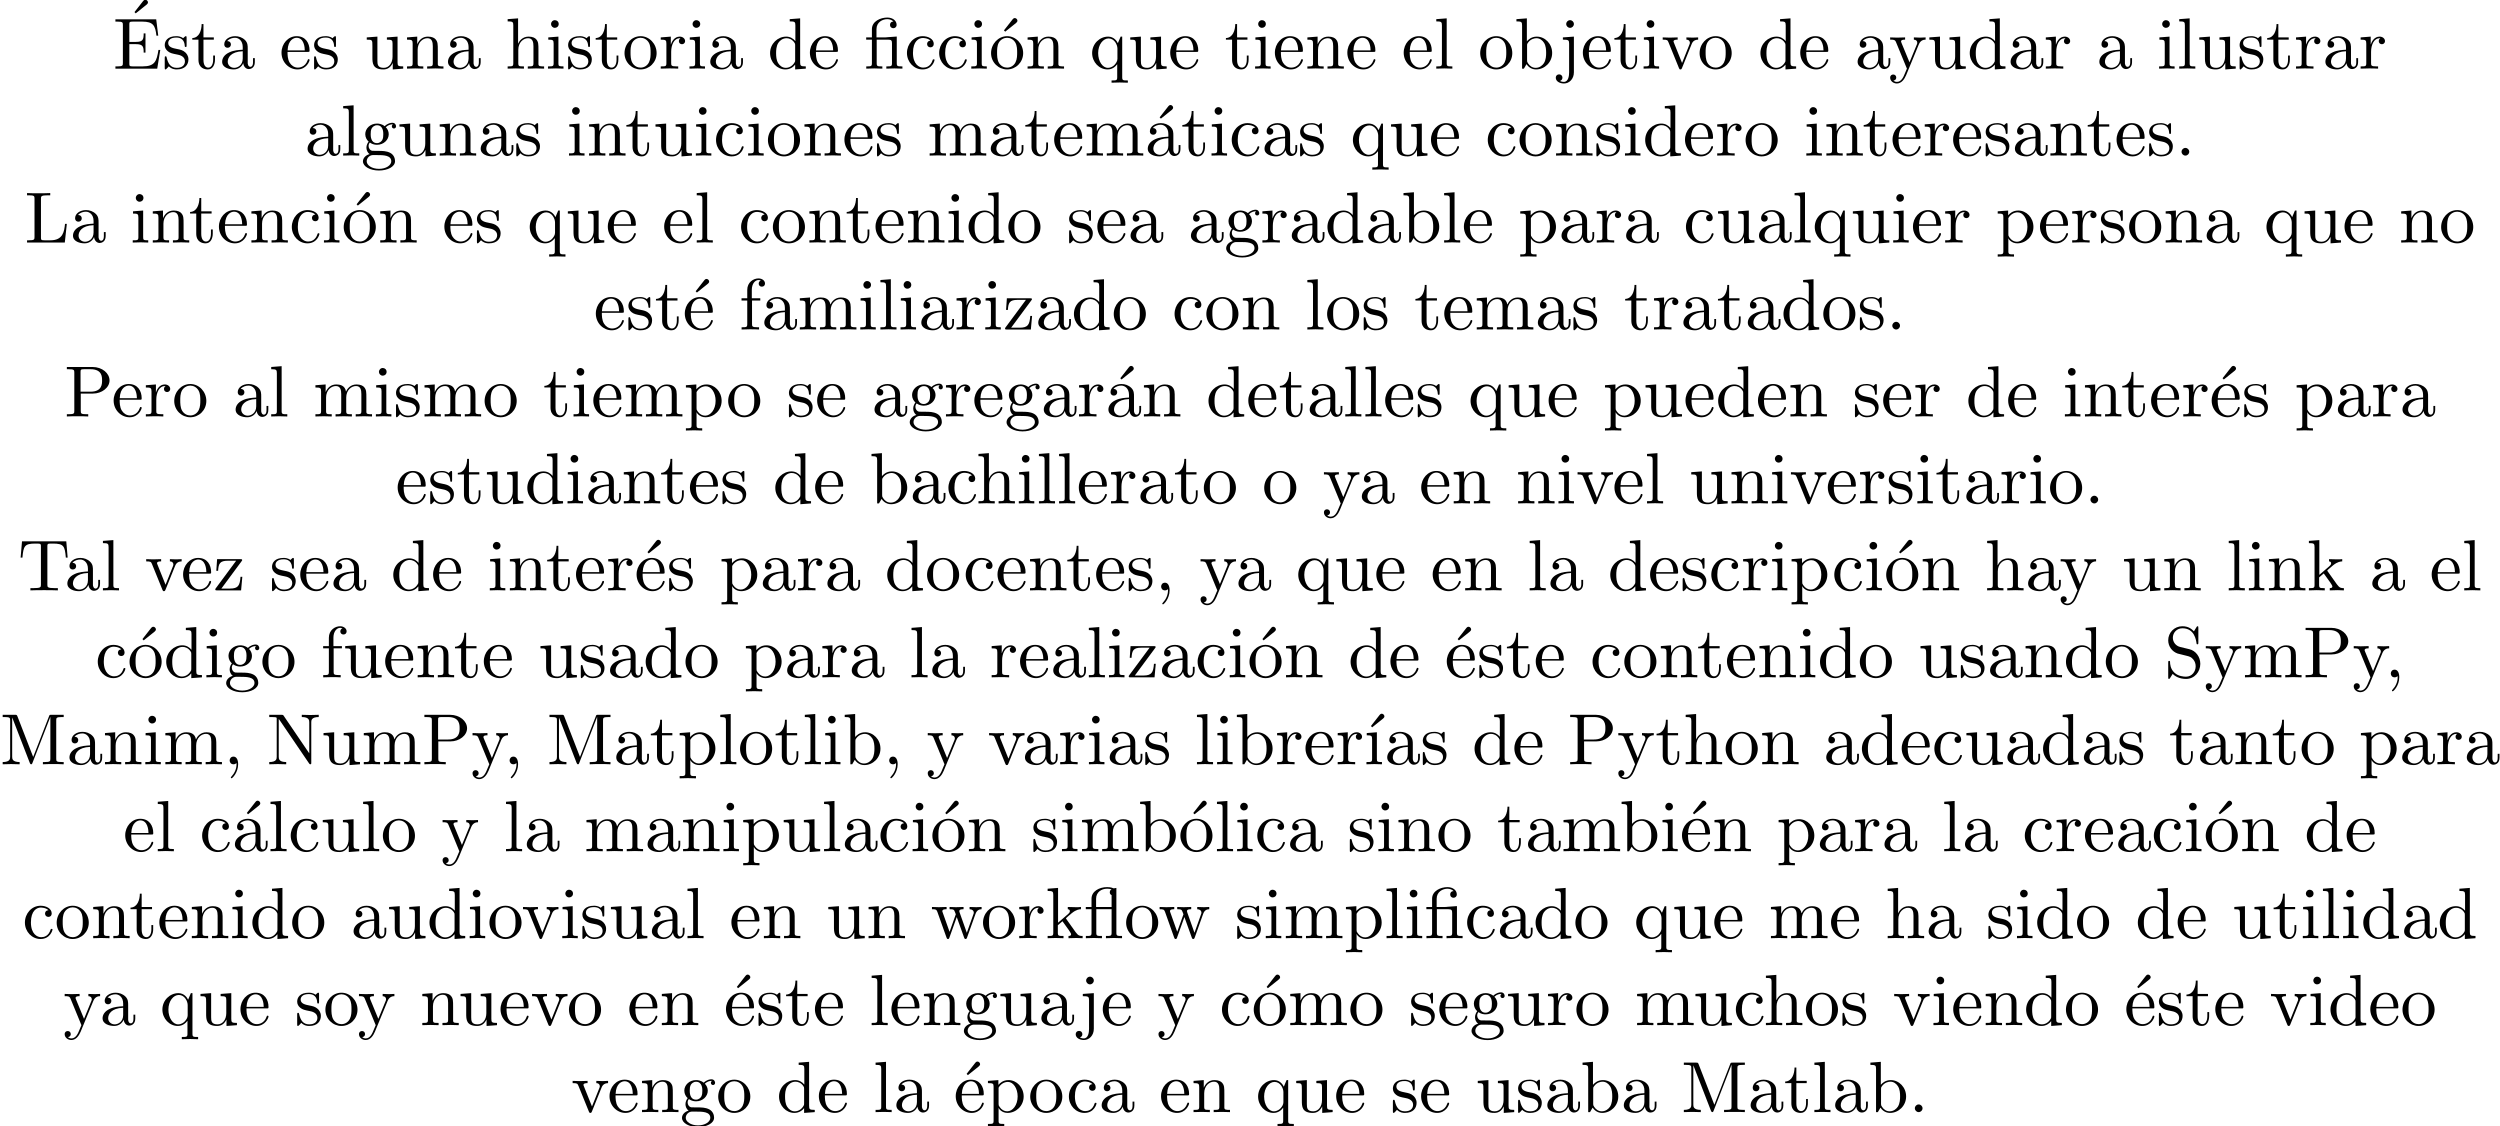 <?xml version='1.0' encoding='UTF-8'?>
<!-- This file was generated by dvisvgm 2.13.1 -->
<svg version='1.1' xmlns='http://www.w3.org/2000/svg' xmlns:xlink='http://www.w3.org/1999/xlink' width='343.711pt' height='154.836pt' viewBox='0 -152.899 343.711 154.836'>
<defs>
<path id='g0-12' d='M3.288-3.985C3.746-3.985 3.816-3.856 3.816-3.447V-.757C3.816-.309 3.706-.309 3.039-.309V0C3.367-.01 3.895-.03 4.144-.03S4.882-.01 5.25 0V-.309C4.583-.309 4.473-.309 4.473-.757V-4.413L3.218-4.324C3.059-4.314 3.049-4.304 3.039-4.304C3.019-4.294 2.999-4.294 2.859-4.294H1.684V-5.42C1.684-6.406 2.54-6.804 3.158-6.804C3.457-6.804 3.816-6.705 4.015-6.476C3.606-6.456 3.547-6.177 3.547-6.017C3.547-5.689 3.806-5.559 3.995-5.559C4.224-5.559 4.453-5.719 4.453-6.017C4.453-6.605 3.905-7.024 3.168-7.024C2.242-7.024 1.056-6.516 1.056-5.43V-4.294H.269V-3.985H1.056V-.757C1.056-.309 .946-.309 .279-.309V0C.608-.01 1.136-.03 1.385-.03S2.122-.01 2.491 0V-.309C1.823-.309 1.714-.309 1.714-.757V-3.985H3.288Z'/>
<path id='g0-13' d='M3.816-3.985V-.757C3.816-.309 3.706-.309 3.039-.309V0C3.367-.01 3.895-.03 4.144-.03S4.882-.01 5.25 0V-.309C4.583-.309 4.473-.309 4.473-.757V-6.914L4.115-6.854C4.075-6.854 4.065-6.864 4.025-6.884C3.706-7.024 3.298-7.024 3.188-7.024C2.142-7.024 1.056-6.466 1.056-5.43V-4.294H.269V-3.985H1.056V-.757C1.056-.309 .946-.309 .279-.309V0C.608-.01 1.136-.03 1.385-.03S2.122-.01 2.491 0V-.309C1.823-.309 1.714-.309 1.714-.757V-3.985H3.816ZM3.816-4.294H1.684V-5.42C1.684-6.346 2.441-6.804 3.178-6.804C3.268-6.804 3.537-6.804 3.816-6.715C3.726-6.675 3.567-6.575 3.567-6.316C3.567-6.137 3.646-5.988 3.816-5.928V-4.294Z'/>
<path id='g0-16' d='M1.763-4.403L.369-4.294V-3.985C1.016-3.985 1.106-3.925 1.106-3.437V-.757C1.106-.309 .996-.309 .329-.309V0C.648-.01 1.186-.03 1.425-.03C1.773-.03 2.122-.01 2.461 0V-.309C1.803-.309 1.763-.359 1.763-.747V-4.403Z'/>
<path id='g0-19' d='M3.736-6.296C3.826-6.366 3.905-6.476 3.905-6.595C3.905-6.775 3.726-6.954 3.547-6.954C3.397-6.954 3.288-6.844 3.248-6.785L2.052-5.26L2.222-5.081L3.736-6.296Z'/>
<path id='g0-44' d='M2.022-.01C2.022-.648 1.783-1.056 1.385-1.056C1.036-1.056 .857-.787 .857-.528S1.026 0 1.385 0C1.544 0 1.664-.06 1.763-.139L1.783-.159C1.793-.159 1.803-.149 1.803-.01C1.803 .628 1.524 1.235 1.086 1.704C1.026 1.763 1.016 1.773 1.016 1.813C1.016 1.883 1.066 1.923 1.116 1.923C1.235 1.923 2.022 1.136 2.022-.01Z'/>
<path id='g0-46' d='M1.913-.528C1.913-.817 1.674-1.056 1.385-1.056S.857-.817 .857-.528S1.096 0 1.385 0S1.913-.239 1.913-.528Z'/>
<path id='g0-69' d='M1.355-.777C1.355-.418 1.335-.309 .568-.309H.329V0H6.077L6.496-2.57H6.247C5.998-1.036 5.768-.309 4.055-.309H2.73C2.262-.309 2.242-.379 2.242-.707V-3.367H3.138C4.105-3.367 4.214-3.049 4.214-2.202H4.463V-4.842H4.214C4.214-3.985 4.105-3.676 3.138-3.676H2.242V-6.067C2.242-6.396 2.262-6.466 2.73-6.466H4.015C5.539-6.466 5.808-5.918 5.968-4.533H6.217L5.938-6.775H.329V-6.466H.568C1.335-6.466 1.355-6.356 1.355-5.998V-.777Z'/>
<path id='g0-76' d='M5.798-2.57H5.549C5.44-1.554 5.3-.309 3.547-.309H2.73C2.262-.309 2.242-.379 2.242-.707V-6.017C2.242-6.356 2.242-6.496 3.188-6.496H3.517V-6.804C3.158-6.775 2.252-6.775 1.843-6.775C1.455-6.775 .677-6.775 .329-6.804V-6.496H.568C1.335-6.496 1.355-6.386 1.355-6.027V-.777C1.355-.418 1.335-.309 .568-.309H.329V0H5.519L5.798-2.57Z'/>
<path id='g0-77' d='M2.401-6.585C2.311-6.804 2.281-6.804 2.052-6.804H.369V-6.496H.608C1.375-6.496 1.395-6.386 1.395-6.027V-1.046C1.395-.777 1.395-.309 .369-.309V0C.717-.01 1.205-.03 1.534-.03S2.351-.01 2.7 0V-.309C1.674-.309 1.674-.777 1.674-1.046V-6.416H1.684L4.085-.219C4.134-.09 4.184 0 4.284 0C4.394 0 4.423-.08 4.463-.189L6.914-6.496H6.924V-.777C6.924-.418 6.904-.309 6.137-.309H5.898V0C6.267-.03 6.944-.03 7.333-.03S8.389-.03 8.757 0V-.309H8.518C7.751-.309 7.731-.418 7.731-.777V-6.027C7.731-6.386 7.751-6.496 8.518-6.496H8.757V-6.804H7.073C6.814-6.804 6.814-6.795 6.745-6.615L4.563-1.006L2.401-6.585Z'/>
<path id='g0-78' d='M2.311-6.675C2.222-6.795 2.212-6.804 2.022-6.804H.329V-6.496H.618C.767-6.496 .966-6.486 1.116-6.476C1.345-6.446 1.355-6.436 1.355-6.247V-1.046C1.355-.777 1.355-.309 .329-.309V0C.677-.01 1.166-.03 1.494-.03S2.311-.01 2.66 0V-.309C1.634-.309 1.634-.777 1.634-1.046V-6.227C1.684-6.177 1.694-6.167 1.733-6.107L5.798-.13C5.888-.01 5.898 0 5.968 0C6.107 0 6.107-.07 6.107-.259V-5.758C6.107-6.027 6.107-6.496 7.133-6.496V-6.804C6.785-6.795 6.296-6.775 5.968-6.775S5.151-6.795 4.802-6.804V-6.496C5.828-6.496 5.828-6.027 5.828-5.758V-1.504L2.311-6.675Z'/>
<path id='g0-80' d='M2.262-3.148H3.945C5.141-3.148 6.217-3.955 6.217-4.951C6.217-5.928 5.23-6.804 3.866-6.804H.349V-6.496H.588C1.355-6.496 1.375-6.386 1.375-6.027V-.777C1.375-.418 1.355-.309 .588-.309H.349V0C.697-.03 1.435-.03 1.813-.03S2.939-.03 3.288 0V-.309H3.049C2.281-.309 2.262-.418 2.262-.777V-3.148ZM2.232-3.407V-6.097C2.232-6.426 2.252-6.496 2.72-6.496H3.606C5.191-6.496 5.191-5.44 5.191-4.951C5.191-4.483 5.191-3.407 3.606-3.407H2.232Z'/>
<path id='g0-83' d='M3.477-3.866L2.202-4.174C1.584-4.324 1.196-4.862 1.196-5.44C1.196-6.137 1.733-6.745 2.511-6.745C4.174-6.745 4.394-5.111 4.453-4.663C4.463-4.603 4.463-4.543 4.573-4.543C4.702-4.543 4.702-4.593 4.702-4.782V-6.785C4.702-6.954 4.702-7.024 4.593-7.024C4.523-7.024 4.513-7.014 4.443-6.894L4.095-6.326C3.796-6.615 3.387-7.024 2.501-7.024C1.395-7.024 .558-6.147 .558-5.091C.558-4.264 1.086-3.537 1.863-3.268C1.973-3.228 2.481-3.108 3.178-2.939C3.447-2.869 3.746-2.8 4.025-2.431C4.234-2.172 4.334-1.843 4.334-1.514C4.334-.807 3.836-.09 2.999-.09C2.71-.09 1.953-.139 1.425-.628C.847-1.166 .817-1.803 .807-2.162C.797-2.262 .717-2.262 .687-2.262C.558-2.262 .558-2.192 .558-2.012V-.02C.558 .149 .558 .219 .667 .219C.737 .219 .747 .199 .817 .09C.817 .08 .847 .05 1.176-.478C1.484-.139 2.122 .219 3.009 .219C4.174 .219 4.971-.757 4.971-1.853C4.971-2.849 4.314-3.666 3.477-3.866Z'/>
<path id='g0-84' d='M6.635-6.745H.548L.359-4.503H.608C.747-6.107 .897-6.436 2.401-6.436C2.58-6.436 2.839-6.436 2.939-6.416C3.148-6.376 3.148-6.267 3.148-6.037V-.787C3.148-.448 3.148-.309 2.102-.309H1.704V0C2.112-.03 3.128-.03 3.587-.03S5.071-.03 5.479 0V-.309H5.081C4.035-.309 4.035-.448 4.035-.787V-6.037C4.035-6.237 4.035-6.376 4.214-6.416C4.324-6.436 4.593-6.436 4.782-6.436C6.286-6.436 6.436-6.107 6.575-4.503H6.824L6.635-6.745Z'/>
<path id='g0-97' d='M3.318-.757C3.357-.359 3.626 .06 4.095 .06C4.304 .06 4.912-.08 4.912-.887V-1.445H4.663V-.887C4.663-.309 4.413-.249 4.304-.249C3.975-.249 3.935-.697 3.935-.747V-2.74C3.935-3.158 3.935-3.547 3.577-3.915C3.188-4.304 2.69-4.463 2.212-4.463C1.395-4.463 .707-3.995 .707-3.337C.707-3.039 .907-2.869 1.166-2.869C1.445-2.869 1.624-3.068 1.624-3.328C1.624-3.447 1.574-3.776 1.116-3.786C1.385-4.134 1.873-4.244 2.192-4.244C2.68-4.244 3.248-3.856 3.248-2.969V-2.6C2.74-2.57 2.042-2.54 1.415-2.242C.667-1.903 .418-1.385 .418-.946C.418-.139 1.385 .11 2.012 .11C2.67 .11 3.128-.289 3.318-.757ZM3.248-2.391V-1.395C3.248-.448 2.531-.11 2.082-.11C1.594-.11 1.186-.458 1.186-.956C1.186-1.504 1.604-2.331 3.248-2.391Z'/>
<path id='g0-98' d='M1.714-3.756V-6.914L.279-6.804V-6.496C.976-6.496 1.056-6.426 1.056-5.938V0H1.305C1.315-.01 1.395-.149 1.664-.618C1.813-.389 2.232 .11 2.969 .11C4.154 .11 5.191-.867 5.191-2.152C5.191-3.417 4.214-4.403 3.078-4.403C2.301-4.403 1.873-3.935 1.714-3.756ZM1.743-1.136V-3.188C1.743-3.377 1.743-3.387 1.853-3.547C2.242-4.105 2.79-4.184 3.029-4.184C3.477-4.184 3.836-3.925 4.075-3.547C4.334-3.138 4.364-2.57 4.364-2.162C4.364-1.793 4.344-1.196 4.055-.747C3.846-.438 3.467-.11 2.929-.11C2.481-.11 2.122-.349 1.883-.717C1.743-.927 1.743-.956 1.743-1.136Z'/>
<path id='g0-99' d='M1.166-2.172C1.166-3.796 1.983-4.214 2.511-4.214C2.6-4.214 3.228-4.204 3.577-3.846C3.168-3.816 3.108-3.517 3.108-3.387C3.108-3.128 3.288-2.929 3.567-2.929C3.826-2.929 4.025-3.098 4.025-3.397C4.025-4.075 3.268-4.463 2.501-4.463C1.255-4.463 .339-3.387 .339-2.152C.339-.877 1.325 .11 2.481 .11C3.816 .11 4.134-1.086 4.134-1.186S4.035-1.285 4.005-1.285C3.915-1.285 3.895-1.245 3.875-1.186C3.587-.259 2.939-.139 2.57-.139C2.042-.139 1.166-.568 1.166-2.172Z'/>
<path id='g0-100' d='M3.786-.548V.11L5.25 0V-.309C4.553-.309 4.473-.379 4.473-.867V-6.914L3.039-6.804V-6.496C3.736-6.496 3.816-6.426 3.816-5.938V-3.786C3.527-4.144 3.098-4.403 2.56-4.403C1.385-4.403 .339-3.427 .339-2.142C.339-.877 1.315 .11 2.451 .11C3.088 .11 3.537-.229 3.786-.548ZM3.786-3.218V-1.176C3.786-.996 3.786-.976 3.676-.807C3.377-.329 2.929-.11 2.501-.11C2.052-.11 1.694-.369 1.455-.747C1.196-1.156 1.166-1.724 1.166-2.132C1.166-2.501 1.186-3.098 1.474-3.547C1.684-3.856 2.062-4.184 2.6-4.184C2.949-4.184 3.367-4.035 3.676-3.587C3.786-3.417 3.786-3.397 3.786-3.218Z'/>
<path id='g0-101' d='M1.116-2.511C1.176-3.995 2.012-4.244 2.351-4.244C3.377-4.244 3.477-2.899 3.477-2.511H1.116ZM1.106-2.301H3.885C4.105-2.301 4.134-2.301 4.134-2.511C4.134-3.497 3.597-4.463 2.351-4.463C1.196-4.463 .279-3.437 .279-2.192C.279-.857 1.325 .11 2.471 .11C3.686 .11 4.134-.996 4.134-1.186C4.134-1.285 4.055-1.305 4.005-1.305C3.915-1.305 3.895-1.245 3.875-1.166C3.527-.139 2.63-.139 2.531-.139C2.032-.139 1.634-.438 1.405-.807C1.106-1.285 1.106-1.943 1.106-2.301Z'/>
<path id='g0-102' d='M1.743-4.294V-5.45C1.743-6.326 2.222-6.804 2.66-6.804C2.69-6.804 2.839-6.804 2.989-6.735C2.869-6.695 2.69-6.565 2.69-6.316C2.69-6.087 2.849-5.888 3.118-5.888C3.407-5.888 3.557-6.087 3.557-6.326C3.557-6.695 3.188-7.024 2.66-7.024C1.963-7.024 1.116-6.496 1.116-5.44V-4.294H.329V-3.985H1.116V-.757C1.116-.309 1.006-.309 .339-.309V0C.727-.01 1.196-.03 1.474-.03C1.873-.03 2.341-.03 2.74 0V-.309H2.531C1.793-.309 1.773-.418 1.773-.777V-3.985H2.909V-4.294H1.743Z'/>
<path id='g0-103' d='M2.212-1.714C1.345-1.714 1.345-2.71 1.345-2.939C1.345-3.208 1.355-3.527 1.504-3.776C1.584-3.895 1.813-4.174 2.212-4.174C3.078-4.174 3.078-3.178 3.078-2.949C3.078-2.68 3.068-2.361 2.919-2.112C2.839-1.993 2.61-1.714 2.212-1.714ZM1.056-1.325C1.056-1.365 1.056-1.594 1.225-1.793C1.614-1.514 2.022-1.484 2.212-1.484C3.138-1.484 3.826-2.172 3.826-2.939C3.826-3.308 3.666-3.676 3.417-3.905C3.776-4.244 4.134-4.294 4.314-4.294C4.334-4.294 4.384-4.294 4.413-4.284C4.304-4.244 4.254-4.134 4.254-4.015C4.254-3.846 4.384-3.726 4.543-3.726C4.643-3.726 4.832-3.796 4.832-4.025C4.832-4.194 4.712-4.513 4.324-4.513C4.125-4.513 3.686-4.453 3.268-4.045C2.849-4.374 2.431-4.403 2.212-4.403C1.285-4.403 .598-3.716 .598-2.949C.598-2.511 .817-2.132 1.066-1.923C.936-1.773 .757-1.445 .757-1.096C.757-.787 .887-.408 1.196-.209C.598-.04 .279 .389 .279 .787C.279 1.504 1.265 2.052 2.481 2.052C3.656 2.052 4.692 1.544 4.692 .767C4.692 .418 4.553-.09 4.045-.369C3.517-.648 2.939-.648 2.331-.648C2.082-.648 1.654-.648 1.584-.658C1.265-.697 1.056-1.006 1.056-1.325ZM2.491 1.823C1.484 1.823 .797 1.315 .797 .787C.797 .329 1.176-.04 1.614-.07H2.202C3.059-.07 4.174-.07 4.174 .787C4.174 1.325 3.467 1.823 2.491 1.823Z'/>
<path id='g0-104' d='M1.096-.757C1.096-.309 .986-.309 .319-.309V0C.667-.01 1.176-.03 1.445-.03C1.704-.03 2.222-.01 2.56 0V-.309C1.893-.309 1.783-.309 1.783-.757V-2.59C1.783-3.626 2.491-4.184 3.128-4.184C3.756-4.184 3.866-3.646 3.866-3.078V-.757C3.866-.309 3.756-.309 3.088-.309V0C3.437-.01 3.945-.03 4.214-.03C4.473-.03 4.991-.01 5.33 0V-.309C4.812-.309 4.563-.309 4.553-.608V-2.511C4.553-3.367 4.553-3.676 4.244-4.035C4.105-4.204 3.776-4.403 3.198-4.403C2.361-4.403 1.923-3.806 1.753-3.427V-6.914L.319-6.804V-6.496C1.016-6.496 1.096-6.426 1.096-5.938V-.757Z'/>
<path id='g0-105' d='M1.763-4.403L.369-4.294V-3.985C1.016-3.985 1.106-3.925 1.106-3.437V-.757C1.106-.309 .996-.309 .329-.309V0C.648-.01 1.186-.03 1.425-.03C1.773-.03 2.122-.01 2.461 0V-.309C1.803-.309 1.763-.359 1.763-.747V-4.403ZM1.803-6.137C1.803-6.456 1.554-6.665 1.275-6.665C.966-6.665 .747-6.396 .747-6.137C.747-5.868 .966-5.609 1.275-5.609C1.554-5.609 1.803-5.818 1.803-6.137Z'/>
<path id='g0-106' d='M2.092-4.403L.578-4.294V-3.985C1.345-3.985 1.435-3.915 1.435-3.427V.518C1.435 .966 1.345 1.823 .707 1.823C.658 1.823 .428 1.823 .169 1.694C.319 1.654 .518 1.514 .518 1.245C.518 .986 .339 .787 .06 .787S-.399 .986-.399 1.245C-.399 1.763 .159 2.042 .727 2.042C1.474 2.042 2.092 1.405 2.092 .498V-4.403ZM2.092-6.137C2.092-6.426 1.853-6.665 1.564-6.665S1.036-6.426 1.036-6.137S1.275-5.609 1.564-5.609S2.092-5.848 2.092-6.137Z'/>
<path id='g0-107' d='M1.056-.757C1.056-.309 .946-.309 .279-.309V0C.608-.01 1.076-.03 1.365-.03C1.664-.03 2.062-.02 2.461 0V-.309C1.793-.309 1.684-.309 1.684-.757V-1.783L2.321-2.331C3.088-1.275 3.507-.717 3.507-.538C3.507-.349 3.337-.309 3.148-.309V0C3.427-.01 4.015-.03 4.224-.03C4.513-.03 4.802-.02 5.091 0V-.309C4.722-.309 4.503-.309 4.125-.837L2.859-2.62C2.849-2.64 2.8-2.7 2.8-2.73C2.8-2.77 3.507-3.367 3.606-3.447C4.234-3.955 4.653-3.975 4.862-3.985V-4.294C4.573-4.264 4.443-4.264 4.164-4.264C3.806-4.264 3.188-4.284 3.049-4.294V-3.985C3.238-3.975 3.337-3.866 3.337-3.736C3.337-3.537 3.198-3.417 3.118-3.347L1.714-2.132V-6.914L.279-6.804V-6.496C.976-6.496 1.056-6.426 1.056-5.938V-.757Z'/>
<path id='g0-108' d='M1.763-6.914L.329-6.804V-6.496C1.026-6.496 1.106-6.426 1.106-5.938V-.757C1.106-.309 .996-.309 .329-.309V0C.658-.01 1.186-.03 1.435-.03S2.172-.01 2.54 0V-.309C1.873-.309 1.763-.309 1.763-.757V-6.914Z'/>
<path id='g0-109' d='M1.096-3.427V-.757C1.096-.309 .986-.309 .319-.309V0C.667-.01 1.176-.03 1.445-.03C1.704-.03 2.222-.01 2.56 0V-.309C1.893-.309 1.783-.309 1.783-.757V-2.59C1.783-3.626 2.491-4.184 3.128-4.184C3.756-4.184 3.866-3.646 3.866-3.078V-.757C3.866-.309 3.756-.309 3.088-.309V0C3.437-.01 3.945-.03 4.214-.03C4.473-.03 4.991-.01 5.33 0V-.309C4.663-.309 4.553-.309 4.553-.757V-2.59C4.553-3.626 5.26-4.184 5.898-4.184C6.526-4.184 6.635-3.646 6.635-3.078V-.757C6.635-.309 6.526-.309 5.858-.309V0C6.207-.01 6.715-.03 6.984-.03C7.243-.03 7.761-.01 8.1 0V-.309C7.582-.309 7.333-.309 7.323-.608V-2.511C7.323-3.367 7.323-3.676 7.014-4.035C6.874-4.204 6.545-4.403 5.968-4.403C5.131-4.403 4.692-3.806 4.523-3.427C4.384-4.294 3.646-4.403 3.198-4.403C2.471-4.403 2.002-3.975 1.724-3.357V-4.403L.319-4.294V-3.985C1.016-3.985 1.096-3.915 1.096-3.427Z'/>
<path id='g0-110' d='M1.096-3.427V-.757C1.096-.309 .986-.309 .319-.309V0C.667-.01 1.176-.03 1.445-.03C1.704-.03 2.222-.01 2.56 0V-.309C1.893-.309 1.783-.309 1.783-.757V-2.59C1.783-3.626 2.491-4.184 3.128-4.184C3.756-4.184 3.866-3.646 3.866-3.078V-.757C3.866-.309 3.756-.309 3.088-.309V0C3.437-.01 3.945-.03 4.214-.03C4.473-.03 4.991-.01 5.33 0V-.309C4.812-.309 4.563-.309 4.553-.608V-2.511C4.553-3.367 4.553-3.676 4.244-4.035C4.105-4.204 3.776-4.403 3.198-4.403C2.471-4.403 2.002-3.975 1.724-3.357V-4.403L.319-4.294V-3.985C1.016-3.985 1.096-3.915 1.096-3.427Z'/>
<path id='g0-111' d='M4.692-2.132C4.692-3.407 3.696-4.463 2.491-4.463C1.245-4.463 .279-3.377 .279-2.132C.279-.847 1.315 .11 2.481 .11C3.686 .11 4.692-.867 4.692-2.132ZM2.491-.139C2.062-.139 1.624-.349 1.355-.807C1.106-1.245 1.106-1.853 1.106-2.212C1.106-2.6 1.106-3.138 1.345-3.577C1.614-4.035 2.082-4.244 2.481-4.244C2.919-4.244 3.347-4.025 3.606-3.597S3.866-2.59 3.866-2.212C3.866-1.853 3.866-1.315 3.646-.877C3.427-.428 2.989-.139 2.491-.139Z'/>
<path id='g0-112' d='M1.714-3.746V-4.403L.279-4.294V-3.985C.986-3.985 1.056-3.925 1.056-3.487V1.176C1.056 1.624 .946 1.624 .279 1.624V1.933C.618 1.923 1.136 1.903 1.395 1.903C1.664 1.903 2.172 1.923 2.521 1.933V1.624C1.853 1.624 1.743 1.624 1.743 1.176V-.498V-.588C1.793-.428 2.212 .11 2.969 .11C4.154 .11 5.191-.867 5.191-2.152C5.191-3.417 4.224-4.403 3.108-4.403C2.331-4.403 1.913-3.965 1.714-3.746ZM1.743-1.136V-3.357C2.032-3.866 2.521-4.154 3.029-4.154C3.756-4.154 4.364-3.278 4.364-2.152C4.364-.946 3.666-.11 2.929-.11C2.531-.11 2.152-.309 1.883-.717C1.743-.927 1.743-.936 1.743-1.136Z'/>
<path id='g0-113' d='M3.786-.608V1.176C3.786 1.624 3.676 1.624 3.009 1.624V1.933C3.347 1.923 3.866 1.903 4.125 1.903C4.394 1.903 4.902 1.923 5.25 1.933V1.624C4.583 1.624 4.473 1.624 4.473 1.176V-4.403H4.254L3.875-3.497C3.746-3.776 3.337-4.403 2.54-4.403C1.385-4.403 .339-3.437 .339-2.142C.339-.897 1.305 .11 2.461 .11C3.158 .11 3.567-.319 3.786-.608ZM3.816-2.76V-1.355C3.816-1.036 3.636-.757 3.417-.518C3.288-.379 2.969-.11 2.501-.11C1.773-.11 1.166-.996 1.166-2.142C1.166-3.328 1.863-4.154 2.6-4.154C3.397-4.154 3.816-3.288 3.816-2.76Z'/>
<path id='g0-114' d='M1.664-3.308V-4.403L.279-4.294V-3.985C.976-3.985 1.056-3.915 1.056-3.427V-.757C1.056-.309 .946-.309 .279-.309V0C.667-.01 1.136-.03 1.415-.03C1.813-.03 2.281-.03 2.68 0V-.309H2.471C1.733-.309 1.714-.418 1.714-.777V-2.311C1.714-3.298 2.132-4.184 2.889-4.184C2.959-4.184 2.979-4.184 2.999-4.174C2.969-4.164 2.77-4.045 2.77-3.786C2.77-3.507 2.979-3.357 3.198-3.357C3.377-3.357 3.626-3.477 3.626-3.796S3.318-4.403 2.889-4.403C2.162-4.403 1.803-3.736 1.664-3.308Z'/>
<path id='g0-115' d='M2.072-1.933C2.291-1.893 3.108-1.733 3.108-1.016C3.108-.508 2.76-.11 1.983-.11C1.146-.11 .787-.677 .598-1.524C.568-1.654 .558-1.694 .458-1.694C.329-1.694 .329-1.624 .329-1.445V-.13C.329 .04 .329 .11 .438 .11C.488 .11 .498 .1 .687-.09C.707-.11 .707-.13 .887-.319C1.325 .1 1.773 .11 1.983 .11C3.128 .11 3.587-.558 3.587-1.275C3.587-1.803 3.288-2.102 3.168-2.222C2.839-2.54 2.451-2.62 2.032-2.7C1.474-2.809 .807-2.939 .807-3.517C.807-3.866 1.066-4.274 1.923-4.274C3.019-4.274 3.068-3.377 3.088-3.068C3.098-2.979 3.188-2.979 3.208-2.979C3.337-2.979 3.337-3.029 3.337-3.218V-4.224C3.337-4.394 3.337-4.463 3.228-4.463C3.178-4.463 3.158-4.463 3.029-4.344C2.999-4.304 2.899-4.214 2.859-4.184C2.481-4.463 2.072-4.463 1.923-4.463C.707-4.463 .329-3.796 .329-3.238C.329-2.889 .488-2.61 .757-2.391C1.076-2.132 1.355-2.072 2.072-1.933Z'/>
<path id='g0-116' d='M1.724-3.985H3.148V-4.294H1.724V-6.127H1.474C1.465-5.31 1.166-4.244 .189-4.204V-3.985H1.036V-1.235C1.036-.01 1.963 .11 2.321 .11C3.029 .11 3.308-.598 3.308-1.235V-1.803H3.059V-1.255C3.059-.518 2.76-.139 2.391-.139C1.724-.139 1.724-1.046 1.724-1.215V-3.985Z'/>
<path id='g0-117' d='M3.895-.787V.11L5.33 0V-.309C4.633-.309 4.553-.379 4.553-.867V-4.403L3.088-4.294V-3.985C3.786-3.985 3.866-3.915 3.866-3.427V-1.654C3.866-.787 3.387-.11 2.66-.11C1.823-.11 1.783-.578 1.783-1.096V-4.403L.319-4.294V-3.985C1.096-3.985 1.096-3.955 1.096-3.068V-1.574C1.096-.797 1.096 .11 2.61 .11C3.168 .11 3.606-.169 3.895-.787Z'/>
<path id='g0-118' d='M4.144-3.318C4.234-3.547 4.403-3.975 5.061-3.985V-4.294C4.832-4.274 4.543-4.264 4.314-4.264C4.075-4.264 3.616-4.284 3.447-4.294V-3.985C3.816-3.975 3.925-3.746 3.925-3.557C3.925-3.467 3.905-3.427 3.866-3.318L2.849-.777L1.733-3.557C1.674-3.686 1.674-3.706 1.674-3.726C1.674-3.985 2.062-3.985 2.242-3.985V-4.294C1.943-4.284 1.385-4.264 1.156-4.264C.887-4.264 .488-4.274 .189-4.294V-3.985C.817-3.985 .857-3.925 .986-3.616L2.421-.08C2.481 .06 2.501 .11 2.63 .11S2.8 .02 2.839-.08L4.144-3.318Z'/>
<path id='g0-119' d='M6.167-3.347C6.346-3.846 6.655-3.975 7.004-3.985V-4.294C6.785-4.274 6.496-4.264 6.276-4.264C5.988-4.264 5.539-4.284 5.35-4.294V-3.985C5.709-3.975 5.928-3.796 5.928-3.507C5.928-3.447 5.928-3.427 5.878-3.298L4.971-.747L3.985-3.527C3.945-3.646 3.935-3.666 3.935-3.716C3.935-3.985 4.324-3.985 4.523-3.985V-4.294C4.234-4.284 3.726-4.264 3.487-4.264C3.188-4.264 2.899-4.274 2.6-4.294V-3.985C2.969-3.985 3.128-3.965 3.228-3.836C3.278-3.776 3.387-3.477 3.457-3.288L2.6-.877L1.654-3.537C1.604-3.656 1.604-3.676 1.604-3.716C1.604-3.985 1.993-3.985 2.192-3.985V-4.294C1.893-4.284 1.335-4.264 1.106-4.264C1.066-4.264 .538-4.274 .179-4.294V-3.985C.677-3.985 .797-3.955 .917-3.636L2.172-.11C2.222 .03 2.252 .11 2.381 .11S2.531 .05 2.58-.09L3.587-2.909L4.603-.08C4.643 .03 4.672 .11 4.802 .11S4.961 .02 5.001-.08L6.167-3.347Z'/>
<path id='g0-121' d='M4.134-3.347C4.394-3.975 4.902-3.985 5.061-3.985V-4.294C4.832-4.274 4.543-4.264 4.314-4.264C4.134-4.264 3.666-4.284 3.447-4.294V-3.985C3.756-3.975 3.915-3.806 3.915-3.557C3.915-3.457 3.905-3.437 3.856-3.318L2.849-.867L1.743-3.547C1.704-3.646 1.684-3.686 1.684-3.726C1.684-3.985 2.052-3.985 2.242-3.985V-4.294C1.983-4.284 1.325-4.264 1.156-4.264C.887-4.264 .488-4.274 .189-4.294V-3.985C.667-3.985 .857-3.985 .996-3.636L2.491 0C2.441 .13 2.301 .458 2.242 .588C2.022 1.136 1.743 1.823 1.106 1.823C1.056 1.823 .827 1.823 .638 1.644C.946 1.604 1.026 1.385 1.026 1.225C1.026 .966 .837 .807 .608 .807C.408 .807 .189 .936 .189 1.235C.189 1.684 .608 2.042 1.106 2.042C1.733 2.042 2.142 1.474 2.381 .907L4.134-3.347Z'/>
<path id='g0-122' d='M3.885-3.995C3.975-4.105 3.975-4.125 3.975-4.164C3.975-4.294 3.895-4.294 3.716-4.294H.528L.418-2.69H.667C.727-3.706 .917-4.075 2.012-4.075H3.148L.369-.319C.279-.209 .279-.189 .279-.139C.279 0 .349 0 .538 0H3.826L3.995-1.863H3.746C3.656-.687 3.447-.249 2.291-.249H1.116L3.885-3.995Z'/>
</defs>
<g id='page1'>
<use x='16.438' y='-145.98' xlink:href='#g0-19'/>
<use x='15.539' y='-143.462' xlink:href='#g0-69'/>
<use x='22.319' y='-143.462' xlink:href='#g0-115'/>
<use x='26.249' y='-143.462' xlink:href='#g0-116'/>
<use x='30.123' y='-143.462' xlink:href='#g0-97'/>
<use x='38.425' y='-143.462' xlink:href='#g0-101'/>
<use x='42.853' y='-143.462' xlink:href='#g0-115'/>
<use x='50.104' y='-143.462' xlink:href='#g0-117'/>
<use x='55.638' y='-143.462' xlink:href='#g0-110'/>
<use x='61.173' y='-143.462' xlink:href='#g0-97'/>
<use x='69.475' y='-143.462' xlink:href='#g0-104'/>
<use x='75.01' y='-143.462' xlink:href='#g0-105'/>
<use x='77.778' y='-143.462' xlink:href='#g0-115'/>
<use x='81.707' y='-143.462' xlink:href='#g0-116'/>
<use x='85.582' y='-143.462' xlink:href='#g0-111'/>
<use x='90.563' y='-143.462' xlink:href='#g0-114'/>
<use x='94.465' y='-143.462' xlink:href='#g0-105'/>
<use x='97.233' y='-143.462' xlink:href='#g0-97'/>
<use x='105.535' y='-143.462' xlink:href='#g0-100'/>
<use x='111.07' y='-143.462' xlink:href='#g0-101'/>
<use x='118.818' y='-143.462' xlink:href='#g0-12'/>
<use x='124.353' y='-143.462' xlink:href='#g0-99'/>
<use x='128.781' y='-143.462' xlink:href='#g0-99'/>
<use x='133.209' y='-143.462' xlink:href='#g0-105'/>
<use x='135.976' y='-143.462' xlink:href='#g0-19'/>
<use x='135.976' y='-143.462' xlink:href='#g0-111'/>
<use x='140.958' y='-143.462' xlink:href='#g0-110'/>
<use x='149.813' y='-143.462' xlink:href='#g0-113'/>
<use x='155.071' y='-143.462' xlink:href='#g0-117'/>
<use x='160.606' y='-143.462' xlink:href='#g0-101'/>
<use x='168.355' y='-143.462' xlink:href='#g0-116'/>
<use x='172.229' y='-143.462' xlink:href='#g0-105'/>
<use x='174.997' y='-143.462' xlink:href='#g0-101'/>
<use x='179.425' y='-143.462' xlink:href='#g0-110'/>
<use x='184.959' y='-143.462' xlink:href='#g0-101'/>
<use x='192.708' y='-143.462' xlink:href='#g0-101'/>
<use x='197.136' y='-143.462' xlink:href='#g0-108'/>
<use x='203.224' y='-143.462' xlink:href='#g0-111'/>
<use x='208.206' y='-143.462' xlink:href='#g0-98'/>
<use x='214.294' y='-143.462' xlink:href='#g0-106'/>
<use x='217.338' y='-143.462' xlink:href='#g0-101'/>
<use x='221.766' y='-143.462' xlink:href='#g0-116'/>
<use x='225.64' y='-143.462' xlink:href='#g0-105'/>
<use x='228.408' y='-143.462' xlink:href='#g0-118'/>
<use x='233.389' y='-143.462' xlink:href='#g0-111'/>
<use x='241.691' y='-143.462' xlink:href='#g0-100'/>
<use x='247.226' y='-143.462' xlink:href='#g0-101'/>
<use x='254.975' y='-143.462' xlink:href='#g0-97'/>
<use x='259.679' y='-143.462' xlink:href='#g0-121'/>
<use x='264.937' y='-143.462' xlink:href='#g0-117'/>
<use x='270.472' y='-143.462' xlink:href='#g0-100'/>
<use x='276.007' y='-143.462' xlink:href='#g0-97'/>
<use x='280.988' y='-143.462' xlink:href='#g0-114'/>
<use x='288.211' y='-143.462' xlink:href='#g0-97'/>
<use x='296.514' y='-143.462' xlink:href='#g0-105'/>
<use x='299.281' y='-143.462' xlink:href='#g0-108'/>
<use x='302.048' y='-143.462' xlink:href='#g0-117'/>
<use x='307.583' y='-143.462' xlink:href='#g0-115'/>
<use x='311.513' y='-143.462' xlink:href='#g0-116'/>
<use x='315.387' y='-143.462' xlink:href='#g0-114'/>
<use x='319.289' y='-143.462' xlink:href='#g0-97'/>
<use x='324.271' y='-143.462' xlink:href='#g0-114'/>
<use x='41.871' y='-131.507' xlink:href='#g0-97'/>
<use x='46.852' y='-131.507' xlink:href='#g0-108'/>
<use x='49.619' y='-131.507' xlink:href='#g0-103'/>
<use x='54.601' y='-131.507' xlink:href='#g0-117'/>
<use x='60.135' y='-131.507' xlink:href='#g0-110'/>
<use x='65.67' y='-131.507' xlink:href='#g0-97'/>
<use x='70.652' y='-131.507' xlink:href='#g0-115'/>
<use x='77.902' y='-131.507' xlink:href='#g0-105'/>
<use x='80.67' y='-131.507' xlink:href='#g0-110'/>
<use x='85.928' y='-131.507' xlink:href='#g0-116'/>
<use x='89.802' y='-131.507' xlink:href='#g0-117'/>
<use x='95.337' y='-131.507' xlink:href='#g0-105'/>
<use x='98.104' y='-131.507' xlink:href='#g0-99'/>
<use x='102.532' y='-131.507' xlink:href='#g0-105'/>
<use x='105.3' y='-131.507' xlink:href='#g0-111'/>
<use x='110.281' y='-131.507' xlink:href='#g0-110'/>
<use x='115.816' y='-131.507' xlink:href='#g0-101'/>
<use x='120.244' y='-131.507' xlink:href='#g0-115'/>
<use x='127.494' y='-131.507' xlink:href='#g0-109'/>
<use x='135.796' y='-131.507' xlink:href='#g0-97'/>
<use x='140.778' y='-131.507' xlink:href='#g0-116'/>
<use x='144.652' y='-131.507' xlink:href='#g0-101'/>
<use x='149.08' y='-131.507' xlink:href='#g0-109'/>
<use x='157.382' y='-131.507' xlink:href='#g0-19'/>
<use x='157.382' y='-131.507' xlink:href='#g0-97'/>
<use x='162.363' y='-131.507' xlink:href='#g0-116'/>
<use x='166.238' y='-131.507' xlink:href='#g0-105'/>
<use x='169.005' y='-131.507' xlink:href='#g0-99'/>
<use x='173.433' y='-131.507' xlink:href='#g0-97'/>
<use x='178.414' y='-131.507' xlink:href='#g0-115'/>
<use x='185.665' y='-131.507' xlink:href='#g0-113'/>
<use x='190.923' y='-131.507' xlink:href='#g0-117'/>
<use x='196.458' y='-131.507' xlink:href='#g0-101'/>
<use x='204.207' y='-131.507' xlink:href='#g0-99'/>
<use x='208.635' y='-131.507' xlink:href='#g0-111'/>
<use x='213.616' y='-131.507' xlink:href='#g0-110'/>
<use x='219.151' y='-131.507' xlink:href='#g0-115'/>
<use x='223.08' y='-131.507' xlink:href='#g0-105'/>
<use x='225.848' y='-131.507' xlink:href='#g0-100'/>
<use x='231.383' y='-131.507' xlink:href='#g0-101'/>
<use x='235.81' y='-131.507' xlink:href='#g0-114'/>
<use x='239.713' y='-131.507' xlink:href='#g0-111'/>
<use x='248.015' y='-131.507' xlink:href='#g0-105'/>
<use x='250.782' y='-131.507' xlink:href='#g0-110'/>
<use x='256.04' y='-131.507' xlink:href='#g0-116'/>
<use x='259.915' y='-131.507' xlink:href='#g0-101'/>
<use x='264.342' y='-131.507' xlink:href='#g0-114'/>
<use x='268.244' y='-131.507' xlink:href='#g0-101'/>
<use x='272.672' y='-131.507' xlink:href='#g0-115'/>
<use x='276.602' y='-131.507' xlink:href='#g0-97'/>
<use x='281.583' y='-131.507' xlink:href='#g0-110'/>
<use x='286.841' y='-131.507' xlink:href='#g0-116'/>
<use x='290.716' y='-131.507' xlink:href='#g0-101'/>
<use x='295.144' y='-131.507' xlink:href='#g0-115'/>
<use x='299.073' y='-131.507' xlink:href='#g0-46'/>
<use x='3.39' y='-119.552' xlink:href='#g0-76'/>
<use x='9.616' y='-119.552' xlink:href='#g0-97'/>
<use x='17.919' y='-119.552' xlink:href='#g0-105'/>
<use x='20.686' y='-119.552' xlink:href='#g0-110'/>
<use x='25.944' y='-119.552' xlink:href='#g0-116'/>
<use x='29.819' y='-119.552' xlink:href='#g0-101'/>
<use x='34.246' y='-119.552' xlink:href='#g0-110'/>
<use x='39.781' y='-119.552' xlink:href='#g0-99'/>
<use x='44.209' y='-119.552' xlink:href='#g0-105'/>
<use x='46.976' y='-119.552' xlink:href='#g0-19'/>
<use x='46.976' y='-119.552' xlink:href='#g0-111'/>
<use x='51.958' y='-119.552' xlink:href='#g0-110'/>
<use x='60.813' y='-119.552' xlink:href='#g0-101'/>
<use x='65.241' y='-119.552' xlink:href='#g0-115'/>
<use x='72.492' y='-119.552' xlink:href='#g0-113'/>
<use x='77.75' y='-119.552' xlink:href='#g0-117'/>
<use x='83.285' y='-119.552' xlink:href='#g0-101'/>
<use x='91.034' y='-119.552' xlink:href='#g0-101'/>
<use x='95.461' y='-119.552' xlink:href='#g0-108'/>
<use x='101.55' y='-119.552' xlink:href='#g0-99'/>
<use x='105.978' y='-119.552' xlink:href='#g0-111'/>
<use x='110.959' y='-119.552' xlink:href='#g0-110'/>
<use x='116.217' y='-119.552' xlink:href='#g0-116'/>
<use x='120.091' y='-119.552' xlink:href='#g0-101'/>
<use x='124.519' y='-119.552' xlink:href='#g0-110'/>
<use x='130.054' y='-119.552' xlink:href='#g0-105'/>
<use x='132.821' y='-119.552' xlink:href='#g0-100'/>
<use x='138.356' y='-119.552' xlink:href='#g0-111'/>
<use x='146.658' y='-119.552' xlink:href='#g0-115'/>
<use x='150.588' y='-119.552' xlink:href='#g0-101'/>
<use x='155.016' y='-119.552' xlink:href='#g0-97'/>
<use x='163.318' y='-119.552' xlink:href='#g0-97'/>
<use x='168.3' y='-119.552' xlink:href='#g0-103'/>
<use x='173.281' y='-119.552' xlink:href='#g0-114'/>
<use x='177.183' y='-119.552' xlink:href='#g0-97'/>
<use x='182.164' y='-119.552' xlink:href='#g0-100'/>
<use x='187.699' y='-119.552' xlink:href='#g0-97'/>
<use x='192.68' y='-119.552' xlink:href='#g0-98'/>
<use x='198.215' y='-119.552' xlink:href='#g0-108'/>
<use x='200.983' y='-119.552' xlink:href='#g0-101'/>
<use x='208.731' y='-119.552' xlink:href='#g0-112'/>
<use x='214.266' y='-119.552' xlink:href='#g0-97'/>
<use x='219.248' y='-119.552' xlink:href='#g0-114'/>
<use x='223.15' y='-119.552' xlink:href='#g0-97'/>
<use x='231.452' y='-119.552' xlink:href='#g0-99'/>
<use x='235.88' y='-119.552' xlink:href='#g0-117'/>
<use x='241.414' y='-119.552' xlink:href='#g0-97'/>
<use x='246.396' y='-119.552' xlink:href='#g0-108'/>
<use x='249.163' y='-119.552' xlink:href='#g0-113'/>
<use x='254.421' y='-119.552' xlink:href='#g0-117'/>
<use x='259.956' y='-119.552' xlink:href='#g0-105'/>
<use x='262.724' y='-119.552' xlink:href='#g0-101'/>
<use x='267.151' y='-119.552' xlink:href='#g0-114'/>
<use x='274.374' y='-119.552' xlink:href='#g0-112'/>
<use x='280.186' y='-119.552' xlink:href='#g0-101'/>
<use x='284.614' y='-119.552' xlink:href='#g0-114'/>
<use x='288.516' y='-119.552' xlink:href='#g0-115'/>
<use x='292.445' y='-119.552' xlink:href='#g0-111'/>
<use x='297.427' y='-119.552' xlink:href='#g0-110'/>
<use x='302.962' y='-119.552' xlink:href='#g0-97'/>
<use x='311.264' y='-119.552' xlink:href='#g0-113'/>
<use x='316.522' y='-119.552' xlink:href='#g0-117'/>
<use x='322.057' y='-119.552' xlink:href='#g0-101'/>
<use x='329.805' y='-119.552' xlink:href='#g0-110'/>
<use x='335.34' y='-119.552' xlink:href='#g0-111'/>
<use x='81.638' y='-107.597' xlink:href='#g0-101'/>
<use x='86.066' y='-107.597' xlink:href='#g0-115'/>
<use x='89.996' y='-107.597' xlink:href='#g0-116'/>
<use x='93.593' y='-107.597' xlink:href='#g0-19'/>
<use x='93.87' y='-107.597' xlink:href='#g0-101'/>
<use x='101.619' y='-107.597' xlink:href='#g0-102'/>
<use x='104.663' y='-107.597' xlink:href='#g0-97'/>
<use x='109.644' y='-107.597' xlink:href='#g0-109'/>
<use x='117.947' y='-107.597' xlink:href='#g0-105'/>
<use x='120.714' y='-107.597' xlink:href='#g0-108'/>
<use x='123.481' y='-107.597' xlink:href='#g0-105'/>
<use x='126.249' y='-107.597' xlink:href='#g0-97'/>
<use x='131.23' y='-107.597' xlink:href='#g0-114'/>
<use x='135.132' y='-107.597' xlink:href='#g0-105'/>
<use x='137.9' y='-107.597' xlink:href='#g0-122'/>
<use x='142.327' y='-107.597' xlink:href='#g0-97'/>
<use x='147.309' y='-107.597' xlink:href='#g0-100'/>
<use x='152.844' y='-107.597' xlink:href='#g0-111'/>
<use x='161.146' y='-107.597' xlink:href='#g0-99'/>
<use x='165.574' y='-107.597' xlink:href='#g0-111'/>
<use x='170.555' y='-107.597' xlink:href='#g0-110'/>
<use x='179.411' y='-107.597' xlink:href='#g0-108'/>
<use x='182.178' y='-107.597' xlink:href='#g0-111'/>
<use x='187.159' y='-107.597' xlink:href='#g0-115'/>
<use x='194.41' y='-107.597' xlink:href='#g0-116'/>
<use x='198.284' y='-107.597' xlink:href='#g0-101'/>
<use x='202.712' y='-107.597' xlink:href='#g0-109'/>
<use x='211.014' y='-107.597' xlink:href='#g0-97'/>
<use x='215.996' y='-107.597' xlink:href='#g0-115'/>
<use x='223.246' y='-107.597' xlink:href='#g0-116'/>
<use x='227.121' y='-107.597' xlink:href='#g0-114'/>
<use x='231.023' y='-107.597' xlink:href='#g0-97'/>
<use x='236.004' y='-107.597' xlink:href='#g0-116'/>
<use x='239.879' y='-107.597' xlink:href='#g0-97'/>
<use x='244.86' y='-107.597' xlink:href='#g0-100'/>
<use x='250.395' y='-107.597' xlink:href='#g0-111'/>
<use x='255.376' y='-107.597' xlink:href='#g0-115'/>
<use x='259.306' y='-107.597' xlink:href='#g0-46'/>
<use x='8.842' y='-95.641' xlink:href='#g0-80'/>
<use x='15.345' y='-95.641' xlink:href='#g0-101'/>
<use x='19.773' y='-95.641' xlink:href='#g0-114'/>
<use x='23.675' y='-95.641' xlink:href='#g0-111'/>
<use x='31.977' y='-95.641' xlink:href='#g0-97'/>
<use x='36.958' y='-95.641' xlink:href='#g0-108'/>
<use x='43.047' y='-95.641' xlink:href='#g0-109'/>
<use x='51.349' y='-95.641' xlink:href='#g0-105'/>
<use x='54.116' y='-95.641' xlink:href='#g0-115'/>
<use x='58.046' y='-95.641' xlink:href='#g0-109'/>
<use x='66.348' y='-95.641' xlink:href='#g0-111'/>
<use x='74.651' y='-95.641' xlink:href='#g0-116'/>
<use x='78.525' y='-95.641' xlink:href='#g0-105'/>
<use x='81.292' y='-95.641' xlink:href='#g0-101'/>
<use x='85.72' y='-95.641' xlink:href='#g0-109'/>
<use x='94.022' y='-95.641' xlink:href='#g0-112'/>
<use x='99.834' y='-95.641' xlink:href='#g0-111'/>
<use x='108.136' y='-95.641' xlink:href='#g0-115'/>
<use x='112.066' y='-95.641' xlink:href='#g0-101'/>
<use x='119.815' y='-95.641' xlink:href='#g0-97'/>
<use x='124.796' y='-95.641' xlink:href='#g0-103'/>
<use x='129.777' y='-95.641' xlink:href='#g0-114'/>
<use x='133.679' y='-95.641' xlink:href='#g0-101'/>
<use x='138.107' y='-95.641' xlink:href='#g0-103'/>
<use x='143.089' y='-95.641' xlink:href='#g0-97'/>
<use x='148.07' y='-95.641' xlink:href='#g0-114'/>
<use x='151.972' y='-95.641' xlink:href='#g0-19'/>
<use x='151.972' y='-95.641' xlink:href='#g0-97'/>
<use x='156.953' y='-95.641' xlink:href='#g0-110'/>
<use x='165.809' y='-95.641' xlink:href='#g0-100'/>
<use x='171.344' y='-95.641' xlink:href='#g0-101'/>
<use x='175.772' y='-95.641' xlink:href='#g0-116'/>
<use x='179.646' y='-95.641' xlink:href='#g0-97'/>
<use x='184.627' y='-95.641' xlink:href='#g0-108'/>
<use x='187.395' y='-95.641' xlink:href='#g0-108'/>
<use x='190.162' y='-95.641' xlink:href='#g0-101'/>
<use x='194.59' y='-95.641' xlink:href='#g0-115'/>
<use x='201.841' y='-95.641' xlink:href='#g0-113'/>
<use x='207.099' y='-95.641' xlink:href='#g0-117'/>
<use x='212.633' y='-95.641' xlink:href='#g0-101'/>
<use x='220.382' y='-95.641' xlink:href='#g0-112'/>
<use x='225.917' y='-95.641' xlink:href='#g0-117'/>
<use x='231.452' y='-95.641' xlink:href='#g0-101'/>
<use x='235.88' y='-95.641' xlink:href='#g0-100'/>
<use x='241.415' y='-95.641' xlink:href='#g0-101'/>
<use x='245.842' y='-95.641' xlink:href='#g0-110'/>
<use x='254.698' y='-95.641' xlink:href='#g0-115'/>
<use x='258.628' y='-95.641' xlink:href='#g0-101'/>
<use x='263.056' y='-95.641' xlink:href='#g0-114'/>
<use x='270.279' y='-95.641' xlink:href='#g0-100'/>
<use x='275.813' y='-95.641' xlink:href='#g0-101'/>
<use x='283.562' y='-95.641' xlink:href='#g0-105'/>
<use x='286.33' y='-95.641' xlink:href='#g0-110'/>
<use x='291.588' y='-95.641' xlink:href='#g0-116'/>
<use x='295.462' y='-95.641' xlink:href='#g0-101'/>
<use x='299.89' y='-95.641' xlink:href='#g0-114'/>
<use x='303.515' y='-95.641' xlink:href='#g0-19'/>
<use x='303.792' y='-95.641' xlink:href='#g0-101'/>
<use x='308.22' y='-95.641' xlink:href='#g0-115'/>
<use x='315.47' y='-95.641' xlink:href='#g0-112'/>
<use x='321.005' y='-95.641' xlink:href='#g0-97'/>
<use x='325.986' y='-95.641' xlink:href='#g0-114'/>
<use x='329.889' y='-95.641' xlink:href='#g0-97'/>
<use x='54.393' y='-83.686' xlink:href='#g0-101'/>
<use x='58.821' y='-83.686' xlink:href='#g0-115'/>
<use x='62.751' y='-83.686' xlink:href='#g0-116'/>
<use x='66.625' y='-83.686' xlink:href='#g0-117'/>
<use x='72.16' y='-83.686' xlink:href='#g0-100'/>
<use x='77.695' y='-83.686' xlink:href='#g0-105'/>
<use x='80.462' y='-83.686' xlink:href='#g0-97'/>
<use x='85.443' y='-83.686' xlink:href='#g0-110'/>
<use x='90.701' y='-83.686' xlink:href='#g0-116'/>
<use x='94.576' y='-83.686' xlink:href='#g0-101'/>
<use x='99.004' y='-83.686' xlink:href='#g0-115'/>
<use x='106.254' y='-83.686' xlink:href='#g0-100'/>
<use x='111.789' y='-83.686' xlink:href='#g0-101'/>
<use x='119.538' y='-83.686' xlink:href='#g0-98'/>
<use x='125.073' y='-83.686' xlink:href='#g0-97'/>
<use x='130.054' y='-83.686' xlink:href='#g0-99'/>
<use x='134.205' y='-83.686' xlink:href='#g0-104'/>
<use x='139.74' y='-83.686' xlink:href='#g0-105'/>
<use x='142.507' y='-83.686' xlink:href='#g0-108'/>
<use x='145.275' y='-83.686' xlink:href='#g0-108'/>
<use x='148.042' y='-83.686' xlink:href='#g0-101'/>
<use x='152.47' y='-83.686' xlink:href='#g0-114'/>
<use x='156.372' y='-83.686' xlink:href='#g0-97'/>
<use x='161.353' y='-83.686' xlink:href='#g0-116'/>
<use x='165.228' y='-83.686' xlink:href='#g0-111'/>
<use x='173.53' y='-83.686' xlink:href='#g0-111'/>
<use x='181.832' y='-83.686' xlink:href='#g0-121'/>
<use x='186.813' y='-83.686' xlink:href='#g0-97'/>
<use x='195.116' y='-83.686' xlink:href='#g0-101'/>
<use x='199.544' y='-83.686' xlink:href='#g0-110'/>
<use x='208.399' y='-83.686' xlink:href='#g0-110'/>
<use x='213.934' y='-83.686' xlink:href='#g0-105'/>
<use x='216.701' y='-83.686' xlink:href='#g0-118'/>
<use x='221.683' y='-83.686' xlink:href='#g0-101'/>
<use x='226.111' y='-83.686' xlink:href='#g0-108'/>
<use x='232.199' y='-83.686' xlink:href='#g0-117'/>
<use x='237.734' y='-83.686' xlink:href='#g0-110'/>
<use x='243.269' y='-83.686' xlink:href='#g0-105'/>
<use x='246.036' y='-83.686' xlink:href='#g0-118'/>
<use x='251.017' y='-83.686' xlink:href='#g0-101'/>
<use x='255.445' y='-83.686' xlink:href='#g0-114'/>
<use x='259.347' y='-83.686' xlink:href='#g0-115'/>
<use x='263.277' y='-83.686' xlink:href='#g0-105'/>
<use x='266.044' y='-83.686' xlink:href='#g0-116'/>
<use x='269.919' y='-83.686' xlink:href='#g0-97'/>
<use x='274.9' y='-83.686' xlink:href='#g0-114'/>
<use x='278.802' y='-83.686' xlink:href='#g0-105'/>
<use x='281.57' y='-83.686' xlink:href='#g0-111'/>
<use x='286.551' y='-83.686' xlink:href='#g0-46'/>
<use x='2.477' y='-71.731' xlink:href='#g0-84'/>
<use x='8.842' y='-71.731' xlink:href='#g0-97'/>
<use x='13.823' y='-71.731' xlink:href='#g0-108'/>
<use x='19.911' y='-71.731' xlink:href='#g0-118'/>
<use x='24.893' y='-71.731' xlink:href='#g0-101'/>
<use x='29.32' y='-71.731' xlink:href='#g0-122'/>
<use x='37.069' y='-71.731' xlink:href='#g0-115'/>
<use x='40.999' y='-71.731' xlink:href='#g0-101'/>
<use x='45.427' y='-71.731' xlink:href='#g0-97'/>
<use x='53.729' y='-71.731' xlink:href='#g0-100'/>
<use x='59.264' y='-71.731' xlink:href='#g0-101'/>
<use x='67.012' y='-71.731' xlink:href='#g0-105'/>
<use x='69.78' y='-71.731' xlink:href='#g0-110'/>
<use x='75.038' y='-71.731' xlink:href='#g0-116'/>
<use x='78.912' y='-71.731' xlink:href='#g0-101'/>
<use x='83.34' y='-71.731' xlink:href='#g0-114'/>
<use x='86.966' y='-71.731' xlink:href='#g0-19'/>
<use x='87.242' y='-71.731' xlink:href='#g0-101'/>
<use x='91.67' y='-71.731' xlink:href='#g0-115'/>
<use x='98.921' y='-71.731' xlink:href='#g0-112'/>
<use x='104.456' y='-71.731' xlink:href='#g0-97'/>
<use x='109.437' y='-71.731' xlink:href='#g0-114'/>
<use x='113.339' y='-71.731' xlink:href='#g0-97'/>
<use x='121.641' y='-71.731' xlink:href='#g0-100'/>
<use x='127.176' y='-71.731' xlink:href='#g0-111'/>
<use x='132.434' y='-71.731' xlink:href='#g0-99'/>
<use x='136.862' y='-71.731' xlink:href='#g0-101'/>
<use x='141.29' y='-71.731' xlink:href='#g0-110'/>
<use x='146.548' y='-71.731' xlink:href='#g0-116'/>
<use x='150.422' y='-71.731' xlink:href='#g0-101'/>
<use x='154.85' y='-71.731' xlink:href='#g0-115'/>
<use x='158.78' y='-71.731' xlink:href='#g0-44'/>
<use x='164.868' y='-71.731' xlink:href='#g0-121'/>
<use x='169.849' y='-71.731' xlink:href='#g0-97'/>
<use x='178.152' y='-71.731' xlink:href='#g0-113'/>
<use x='183.41' y='-71.731' xlink:href='#g0-117'/>
<use x='188.944' y='-71.731' xlink:href='#g0-101'/>
<use x='196.693' y='-71.731' xlink:href='#g0-101'/>
<use x='201.121' y='-71.731' xlink:href='#g0-110'/>
<use x='209.977' y='-71.731' xlink:href='#g0-108'/>
<use x='212.744' y='-71.731' xlink:href='#g0-97'/>
<use x='221.046' y='-71.731' xlink:href='#g0-100'/>
<use x='226.581' y='-71.731' xlink:href='#g0-101'/>
<use x='231.009' y='-71.731' xlink:href='#g0-115'/>
<use x='234.939' y='-71.731' xlink:href='#g0-99'/>
<use x='239.367' y='-71.731' xlink:href='#g0-114'/>
<use x='243.269' y='-71.731' xlink:href='#g0-105'/>
<use x='246.036' y='-71.731' xlink:href='#g0-112'/>
<use x='251.848' y='-71.731' xlink:href='#g0-99'/>
<use x='256.275' y='-71.731' xlink:href='#g0-105'/>
<use x='259.043' y='-71.731' xlink:href='#g0-19'/>
<use x='259.043' y='-71.731' xlink:href='#g0-111'/>
<use x='264.024' y='-71.731' xlink:href='#g0-110'/>
<use x='272.88' y='-71.731' xlink:href='#g0-104'/>
<use x='278.415' y='-71.731' xlink:href='#g0-97'/>
<use x='283.119' y='-71.731' xlink:href='#g0-121'/>
<use x='291.698' y='-71.731' xlink:href='#g0-117'/>
<use x='297.233' y='-71.731' xlink:href='#g0-110'/>
<use x='306.089' y='-71.731' xlink:href='#g0-108'/>
<use x='308.856' y='-71.731' xlink:href='#g0-105'/>
<use x='311.624' y='-71.731' xlink:href='#g0-110'/>
<use x='317.158' y='-71.731' xlink:href='#g0-107'/>
<use x='325.737' y='-71.731' xlink:href='#g0-97'/>
<use x='334.04' y='-71.731' xlink:href='#g0-101'/>
<use x='338.467' y='-71.731' xlink:href='#g0-108'/>
<use x='13.103' y='-59.776' xlink:href='#g0-99'/>
<use x='17.531' y='-59.776' xlink:href='#g0-19'/>
<use x='17.531' y='-59.776' xlink:href='#g0-111'/>
<use x='22.513' y='-59.776' xlink:href='#g0-100'/>
<use x='28.047' y='-59.776' xlink:href='#g0-105'/>
<use x='30.815' y='-59.776' xlink:href='#g0-103'/>
<use x='35.796' y='-59.776' xlink:href='#g0-111'/>
<use x='44.098' y='-59.776' xlink:href='#g0-102'/>
<use x='47.142' y='-59.776' xlink:href='#g0-117'/>
<use x='52.677' y='-59.776' xlink:href='#g0-101'/>
<use x='57.105' y='-59.776' xlink:href='#g0-110'/>
<use x='62.363' y='-59.776' xlink:href='#g0-116'/>
<use x='66.238' y='-59.776' xlink:href='#g0-101'/>
<use x='73.986' y='-59.776' xlink:href='#g0-117'/>
<use x='79.521' y='-59.776' xlink:href='#g0-115'/>
<use x='83.451' y='-59.776' xlink:href='#g0-97'/>
<use x='88.432' y='-59.776' xlink:href='#g0-100'/>
<use x='93.967' y='-59.776' xlink:href='#g0-111'/>
<use x='102.269' y='-59.776' xlink:href='#g0-112'/>
<use x='107.804' y='-59.776' xlink:href='#g0-97'/>
<use x='112.785' y='-59.776' xlink:href='#g0-114'/>
<use x='116.687' y='-59.776' xlink:href='#g0-97'/>
<use x='124.99' y='-59.776' xlink:href='#g0-108'/>
<use x='127.757' y='-59.776' xlink:href='#g0-97'/>
<use x='136.059' y='-59.776' xlink:href='#g0-114'/>
<use x='139.961' y='-59.776' xlink:href='#g0-101'/>
<use x='144.389' y='-59.776' xlink:href='#g0-97'/>
<use x='149.37' y='-59.776' xlink:href='#g0-108'/>
<use x='152.138' y='-59.776' xlink:href='#g0-105'/>
<use x='154.905' y='-59.776' xlink:href='#g0-122'/>
<use x='159.333' y='-59.776' xlink:href='#g0-97'/>
<use x='164.315' y='-59.776' xlink:href='#g0-99'/>
<use x='168.742' y='-59.776' xlink:href='#g0-105'/>
<use x='171.51' y='-59.776' xlink:href='#g0-19'/>
<use x='171.51' y='-59.776' xlink:href='#g0-111'/>
<use x='176.491' y='-59.776' xlink:href='#g0-110'/>
<use x='185.347' y='-59.776' xlink:href='#g0-100'/>
<use x='190.882' y='-59.776' xlink:href='#g0-101'/>
<use x='198.354' y='-59.776' xlink:href='#g0-19'/>
<use x='198.63' y='-59.776' xlink:href='#g0-101'/>
<use x='203.058' y='-59.776' xlink:href='#g0-115'/>
<use x='206.988' y='-59.776' xlink:href='#g0-116'/>
<use x='210.862' y='-59.776' xlink:href='#g0-101'/>
<use x='218.611' y='-59.776' xlink:href='#g0-99'/>
<use x='223.039' y='-59.776' xlink:href='#g0-111'/>
<use x='228.02' y='-59.776' xlink:href='#g0-110'/>
<use x='233.278' y='-59.776' xlink:href='#g0-116'/>
<use x='237.153' y='-59.776' xlink:href='#g0-101'/>
<use x='241.581' y='-59.776' xlink:href='#g0-110'/>
<use x='247.115' y='-59.776' xlink:href='#g0-105'/>
<use x='249.883' y='-59.776' xlink:href='#g0-100'/>
<use x='255.418' y='-59.776' xlink:href='#g0-111'/>
<use x='263.72' y='-59.776' xlink:href='#g0-117'/>
<use x='269.255' y='-59.776' xlink:href='#g0-115'/>
<use x='273.184' y='-59.776' xlink:href='#g0-97'/>
<use x='278.166' y='-59.776' xlink:href='#g0-110'/>
<use x='283.7' y='-59.776' xlink:href='#g0-100'/>
<use x='289.235' y='-59.776' xlink:href='#g0-111'/>
<use x='297.537' y='-59.776' xlink:href='#g0-83'/>
<use x='303.072' y='-59.776' xlink:href='#g0-121'/>
<use x='308.33' y='-59.776' xlink:href='#g0-109'/>
<use x='316.633' y='-59.776' xlink:href='#g0-80'/>
<use x='323.413' y='-59.776' xlink:href='#g0-121'/>
<use x='327.841' y='-59.776' xlink:href='#g0-44'/>
<use x='0' y='-47.821' xlink:href='#g0-77'/>
<use x='9.132' y='-47.821' xlink:href='#g0-97'/>
<use x='14.114' y='-47.821' xlink:href='#g0-110'/>
<use x='19.649' y='-47.821' xlink:href='#g0-105'/>
<use x='22.416' y='-47.821' xlink:href='#g0-109'/>
<use x='30.718' y='-47.821' xlink:href='#g0-44'/>
<use x='36.689' y='-47.821' xlink:href='#g0-78'/>
<use x='44.161' y='-47.821' xlink:href='#g0-117'/>
<use x='49.696' y='-47.821' xlink:href='#g0-109'/>
<use x='57.998' y='-47.821' xlink:href='#g0-80'/>
<use x='64.778' y='-47.821' xlink:href='#g0-121'/>
<use x='69.206' y='-47.821' xlink:href='#g0-44'/>
<use x='75.176' y='-47.821' xlink:href='#g0-77'/>
<use x='84.309' y='-47.821' xlink:href='#g0-97'/>
<use x='89.29' y='-47.821' xlink:href='#g0-116'/>
<use x='93.164' y='-47.821' xlink:href='#g0-112'/>
<use x='98.699' y='-47.821' xlink:href='#g0-108'/>
<use x='101.467' y='-47.821' xlink:href='#g0-111'/>
<use x='106.448' y='-47.821' xlink:href='#g0-116'/>
<use x='110.322' y='-47.821' xlink:href='#g0-108'/>
<use x='113.09' y='-47.821' xlink:href='#g0-105'/>
<use x='115.857' y='-47.821' xlink:href='#g0-98'/>
<use x='121.392' y='-47.821' xlink:href='#g0-44'/>
<use x='127.362' y='-47.821' xlink:href='#g0-121'/>
<use x='135.794' y='-47.821' xlink:href='#g0-118'/>
<use x='140.499' y='-47.821' xlink:href='#g0-97'/>
<use x='145.48' y='-47.821' xlink:href='#g0-114'/>
<use x='149.382' y='-47.821' xlink:href='#g0-105'/>
<use x='152.149' y='-47.821' xlink:href='#g0-97'/>
<use x='157.131' y='-47.821' xlink:href='#g0-115'/>
<use x='164.234' y='-47.821' xlink:href='#g0-108'/>
<use x='167.002' y='-47.821' xlink:href='#g0-105'/>
<use x='169.769' y='-47.821' xlink:href='#g0-98'/>
<use x='175.304' y='-47.821' xlink:href='#g0-114'/>
<use x='179.206' y='-47.821' xlink:href='#g0-101'/>
<use x='183.634' y='-47.821' xlink:href='#g0-114'/>
<use x='186.429' y='-47.821' xlink:href='#g0-19'/>
<use x='187.536' y='-47.821' xlink:href='#g0-16'/>
<use x='190.303' y='-47.821' xlink:href='#g0-97'/>
<use x='195.284' y='-47.821' xlink:href='#g0-115'/>
<use x='202.388' y='-47.821' xlink:href='#g0-100'/>
<use x='207.923' y='-47.821' xlink:href='#g0-101'/>
<use x='215.524' y='-47.821' xlink:href='#g0-80'/>
<use x='222.304' y='-47.821' xlink:href='#g0-121'/>
<use x='227.562' y='-47.821' xlink:href='#g0-116'/>
<use x='231.437' y='-47.821' xlink:href='#g0-104'/>
<use x='236.971' y='-47.821' xlink:href='#g0-111'/>
<use x='241.953' y='-47.821' xlink:href='#g0-110'/>
<use x='250.661' y='-47.821' xlink:href='#g0-97'/>
<use x='255.643' y='-47.821' xlink:href='#g0-100'/>
<use x='261.177' y='-47.821' xlink:href='#g0-101'/>
<use x='265.605' y='-47.821' xlink:href='#g0-99'/>
<use x='270.033' y='-47.821' xlink:href='#g0-117'/>
<use x='275.568' y='-47.821' xlink:href='#g0-97'/>
<use x='280.549' y='-47.821' xlink:href='#g0-100'/>
<use x='286.084' y='-47.821' xlink:href='#g0-97'/>
<use x='291.065' y='-47.821' xlink:href='#g0-115'/>
<use x='298.169' y='-47.821' xlink:href='#g0-116'/>
<use x='302.043' y='-47.821' xlink:href='#g0-97'/>
<use x='307.024' y='-47.821' xlink:href='#g0-110'/>
<use x='312.282' y='-47.821' xlink:href='#g0-116'/>
<use x='316.157' y='-47.821' xlink:href='#g0-111'/>
<use x='324.312' y='-47.821' xlink:href='#g0-112'/>
<use x='329.847' y='-47.821' xlink:href='#g0-97'/>
<use x='334.828' y='-47.821' xlink:href='#g0-114'/>
<use x='338.73' y='-47.821' xlink:href='#g0-97'/>
<use x='16.936' y='-35.866' xlink:href='#g0-101'/>
<use x='21.364' y='-35.866' xlink:href='#g0-108'/>
<use x='27.452' y='-35.866' xlink:href='#g0-99'/>
<use x='31.88' y='-35.866' xlink:href='#g0-19'/>
<use x='31.88' y='-35.866' xlink:href='#g0-97'/>
<use x='36.862' y='-35.866' xlink:href='#g0-108'/>
<use x='39.629' y='-35.866' xlink:href='#g0-99'/>
<use x='44.057' y='-35.866' xlink:href='#g0-117'/>
<use x='49.592' y='-35.866' xlink:href='#g0-108'/>
<use x='52.359' y='-35.866' xlink:href='#g0-111'/>
<use x='60.661' y='-35.866' xlink:href='#g0-121'/>
<use x='69.24' y='-35.866' xlink:href='#g0-108'/>
<use x='72.008' y='-35.866' xlink:href='#g0-97'/>
<use x='80.31' y='-35.866' xlink:href='#g0-109'/>
<use x='88.612' y='-35.866' xlink:href='#g0-97'/>
<use x='93.593' y='-35.866' xlink:href='#g0-110'/>
<use x='99.128' y='-35.866' xlink:href='#g0-105'/>
<use x='101.896' y='-35.866' xlink:href='#g0-112'/>
<use x='107.43' y='-35.866' xlink:href='#g0-117'/>
<use x='112.965' y='-35.866' xlink:href='#g0-108'/>
<use x='115.733' y='-35.866' xlink:href='#g0-97'/>
<use x='120.714' y='-35.866' xlink:href='#g0-99'/>
<use x='125.142' y='-35.866' xlink:href='#g0-105'/>
<use x='127.909' y='-35.866' xlink:href='#g0-19'/>
<use x='127.909' y='-35.866' xlink:href='#g0-111'/>
<use x='132.891' y='-35.866' xlink:href='#g0-110'/>
<use x='141.746' y='-35.866' xlink:href='#g0-115'/>
<use x='145.676' y='-35.866' xlink:href='#g0-105'/>
<use x='148.443' y='-35.866' xlink:href='#g0-109'/>
<use x='156.469' y='-35.866' xlink:href='#g0-98'/>
<use x='162.004' y='-35.866' xlink:href='#g0-19'/>
<use x='162.004' y='-35.866' xlink:href='#g0-111'/>
<use x='166.985' y='-35.866' xlink:href='#g0-108'/>
<use x='169.752' y='-35.866' xlink:href='#g0-105'/>
<use x='172.52' y='-35.866' xlink:href='#g0-99'/>
<use x='176.948' y='-35.866' xlink:href='#g0-97'/>
<use x='185.25' y='-35.866' xlink:href='#g0-115'/>
<use x='189.18' y='-35.866' xlink:href='#g0-105'/>
<use x='191.947' y='-35.866' xlink:href='#g0-110'/>
<use x='197.482' y='-35.866' xlink:href='#g0-111'/>
<use x='205.784' y='-35.866' xlink:href='#g0-116'/>
<use x='209.658' y='-35.866' xlink:href='#g0-97'/>
<use x='214.64' y='-35.866' xlink:href='#g0-109'/>
<use x='222.665' y='-35.866' xlink:href='#g0-98'/>
<use x='228.2' y='-35.866' xlink:href='#g0-105'/>
<use x='230.691' y='-35.866' xlink:href='#g0-19'/>
<use x='230.968' y='-35.866' xlink:href='#g0-101'/>
<use x='235.395' y='-35.866' xlink:href='#g0-110'/>
<use x='244.251' y='-35.866' xlink:href='#g0-112'/>
<use x='249.786' y='-35.866' xlink:href='#g0-97'/>
<use x='254.767' y='-35.866' xlink:href='#g0-114'/>
<use x='258.669' y='-35.866' xlink:href='#g0-97'/>
<use x='266.971' y='-35.866' xlink:href='#g0-108'/>
<use x='269.739' y='-35.866' xlink:href='#g0-97'/>
<use x='278.041' y='-35.866' xlink:href='#g0-99'/>
<use x='282.469' y='-35.866' xlink:href='#g0-114'/>
<use x='286.371' y='-35.866' xlink:href='#g0-101'/>
<use x='290.799' y='-35.866' xlink:href='#g0-97'/>
<use x='295.78' y='-35.866' xlink:href='#g0-99'/>
<use x='300.208' y='-35.866' xlink:href='#g0-105'/>
<use x='302.975' y='-35.866' xlink:href='#g0-19'/>
<use x='302.975' y='-35.866' xlink:href='#g0-111'/>
<use x='307.957' y='-35.866' xlink:href='#g0-110'/>
<use x='316.812' y='-35.866' xlink:href='#g0-100'/>
<use x='322.347' y='-35.866' xlink:href='#g0-101'/>
<use x='3.085' y='-23.91' xlink:href='#g0-99'/>
<use x='7.513' y='-23.91' xlink:href='#g0-111'/>
<use x='12.495' y='-23.91' xlink:href='#g0-110'/>
<use x='17.753' y='-23.91' xlink:href='#g0-116'/>
<use x='21.627' y='-23.91' xlink:href='#g0-101'/>
<use x='26.055' y='-23.91' xlink:href='#g0-110'/>
<use x='31.59' y='-23.91' xlink:href='#g0-105'/>
<use x='34.357' y='-23.91' xlink:href='#g0-100'/>
<use x='39.892' y='-23.91' xlink:href='#g0-111'/>
<use x='48.194' y='-23.91' xlink:href='#g0-97'/>
<use x='53.175' y='-23.91' xlink:href='#g0-117'/>
<use x='58.71' y='-23.91' xlink:href='#g0-100'/>
<use x='64.245' y='-23.91' xlink:href='#g0-105'/>
<use x='67.012' y='-23.91' xlink:href='#g0-111'/>
<use x='71.717' y='-23.91' xlink:href='#g0-118'/>
<use x='76.975' y='-23.91' xlink:href='#g0-105'/>
<use x='79.743' y='-23.91' xlink:href='#g0-115'/>
<use x='83.672' y='-23.91' xlink:href='#g0-117'/>
<use x='89.207' y='-23.91' xlink:href='#g0-97'/>
<use x='94.188' y='-23.91' xlink:href='#g0-108'/>
<use x='100.277' y='-23.91' xlink:href='#g0-101'/>
<use x='104.705' y='-23.91' xlink:href='#g0-110'/>
<use x='113.56' y='-23.91' xlink:href='#g0-117'/>
<use x='119.095' y='-23.91' xlink:href='#g0-110'/>
<use x='127.951' y='-23.91' xlink:href='#g0-119'/>
<use x='134.869' y='-23.91' xlink:href='#g0-111'/>
<use x='139.851' y='-23.91' xlink:href='#g0-114'/>
<use x='143.753' y='-23.91' xlink:href='#g0-107'/>
<use x='149.011' y='-23.91' xlink:href='#g0-13'/>
<use x='154.546' y='-23.91' xlink:href='#g0-111'/>
<use x='159.25' y='-23.91' xlink:href='#g0-119'/>
<use x='169.766' y='-23.91' xlink:href='#g0-115'/>
<use x='173.696' y='-23.91' xlink:href='#g0-105'/>
<use x='176.463' y='-23.91' xlink:href='#g0-109'/>
<use x='184.766' y='-23.91' xlink:href='#g0-112'/>
<use x='190.3' y='-23.91' xlink:href='#g0-108'/>
<use x='193.068' y='-23.91' xlink:href='#g0-105'/>
<use x='195.835' y='-23.91' xlink:href='#g0-12'/>
<use x='201.37' y='-23.91' xlink:href='#g0-99'/>
<use x='205.798' y='-23.91' xlink:href='#g0-97'/>
<use x='210.779' y='-23.91' xlink:href='#g0-100'/>
<use x='216.314' y='-23.91' xlink:href='#g0-111'/>
<use x='224.616' y='-23.91' xlink:href='#g0-113'/>
<use x='229.874' y='-23.91' xlink:href='#g0-117'/>
<use x='235.409' y='-23.91' xlink:href='#g0-101'/>
<use x='243.158' y='-23.91' xlink:href='#g0-109'/>
<use x='251.46' y='-23.91' xlink:href='#g0-101'/>
<use x='259.209' y='-23.91' xlink:href='#g0-104'/>
<use x='264.744' y='-23.91' xlink:href='#g0-97'/>
<use x='273.046' y='-23.91' xlink:href='#g0-115'/>
<use x='276.976' y='-23.91' xlink:href='#g0-105'/>
<use x='279.743' y='-23.91' xlink:href='#g0-100'/>
<use x='285.278' y='-23.91' xlink:href='#g0-111'/>
<use x='293.58' y='-23.91' xlink:href='#g0-100'/>
<use x='299.115' y='-23.91' xlink:href='#g0-101'/>
<use x='306.864' y='-23.91' xlink:href='#g0-117'/>
<use x='312.398' y='-23.91' xlink:href='#g0-116'/>
<use x='316.273' y='-23.91' xlink:href='#g0-105'/>
<use x='319.04' y='-23.91' xlink:href='#g0-108'/>
<use x='321.808' y='-23.91' xlink:href='#g0-105'/>
<use x='324.575' y='-23.91' xlink:href='#g0-100'/>
<use x='330.11' y='-23.91' xlink:href='#g0-97'/>
<use x='335.091' y='-23.91' xlink:href='#g0-100'/>
<use x='8.703' y='-11.955' xlink:href='#g0-121'/>
<use x='13.685' y='-11.955' xlink:href='#g0-97'/>
<use x='21.987' y='-11.955' xlink:href='#g0-113'/>
<use x='27.245' y='-11.955' xlink:href='#g0-117'/>
<use x='32.78' y='-11.955' xlink:href='#g0-101'/>
<use x='40.528' y='-11.955' xlink:href='#g0-115'/>
<use x='44.458' y='-11.955' xlink:href='#g0-111'/>
<use x='49.163' y='-11.955' xlink:href='#g0-121'/>
<use x='57.742' y='-11.955' xlink:href='#g0-110'/>
<use x='63' y='-11.955' xlink:href='#g0-117'/>
<use x='68.535' y='-11.955' xlink:href='#g0-101'/>
<use x='72.962' y='-11.955' xlink:href='#g0-118'/>
<use x='77.944' y='-11.955' xlink:href='#g0-111'/>
<use x='86.246' y='-11.955' xlink:href='#g0-101'/>
<use x='90.674' y='-11.955' xlink:href='#g0-110'/>
<use x='99.253' y='-11.955' xlink:href='#g0-19'/>
<use x='99.53' y='-11.955' xlink:href='#g0-101'/>
<use x='103.957' y='-11.955' xlink:href='#g0-115'/>
<use x='107.887' y='-11.955' xlink:href='#g0-116'/>
<use x='111.761' y='-11.955' xlink:href='#g0-101'/>
<use x='119.51' y='-11.955' xlink:href='#g0-108'/>
<use x='122.278' y='-11.955' xlink:href='#g0-101'/>
<use x='126.705' y='-11.955' xlink:href='#g0-110'/>
<use x='132.24' y='-11.955' xlink:href='#g0-103'/>
<use x='137.222' y='-11.955' xlink:href='#g0-117'/>
<use x='142.756' y='-11.955' xlink:href='#g0-97'/>
<use x='148.291' y='-11.955' xlink:href='#g0-106'/>
<use x='151.335' y='-11.955' xlink:href='#g0-101'/>
<use x='159.084' y='-11.955' xlink:href='#g0-121'/>
<use x='167.663' y='-11.955' xlink:href='#g0-99'/>
<use x='172.091' y='-11.955' xlink:href='#g0-19'/>
<use x='172.091' y='-11.955' xlink:href='#g0-111'/>
<use x='177.072' y='-11.955' xlink:href='#g0-109'/>
<use x='185.374' y='-11.955' xlink:href='#g0-111'/>
<use x='193.677' y='-11.955' xlink:href='#g0-115'/>
<use x='197.606' y='-11.955' xlink:href='#g0-101'/>
<use x='202.034' y='-11.955' xlink:href='#g0-103'/>
<use x='207.016' y='-11.955' xlink:href='#g0-117'/>
<use x='212.55' y='-11.955' xlink:href='#g0-114'/>
<use x='216.452' y='-11.955' xlink:href='#g0-111'/>
<use x='224.755' y='-11.955' xlink:href='#g0-109'/>
<use x='232.78' y='-11.955' xlink:href='#g0-117'/>
<use x='238.315' y='-11.955' xlink:href='#g0-99'/>
<use x='242.466' y='-11.955' xlink:href='#g0-104'/>
<use x='248.001' y='-11.955' xlink:href='#g0-111'/>
<use x='252.982' y='-11.955' xlink:href='#g0-115'/>
<use x='260.233' y='-11.955' xlink:href='#g0-118'/>
<use x='265.491' y='-11.955' xlink:href='#g0-105'/>
<use x='268.258' y='-11.955' xlink:href='#g0-101'/>
<use x='272.686' y='-11.955' xlink:href='#g0-110'/>
<use x='278.221' y='-11.955' xlink:href='#g0-100'/>
<use x='283.756' y='-11.955' xlink:href='#g0-111'/>
<use x='291.781' y='-11.955' xlink:href='#g0-19'/>
<use x='292.058' y='-11.955' xlink:href='#g0-101'/>
<use x='296.486' y='-11.955' xlink:href='#g0-115'/>
<use x='300.416' y='-11.955' xlink:href='#g0-116'/>
<use x='304.29' y='-11.955' xlink:href='#g0-101'/>
<use x='312.039' y='-11.955' xlink:href='#g0-118'/>
<use x='317.297' y='-11.955' xlink:href='#g0-105'/>
<use x='320.064' y='-11.955' xlink:href='#g0-100'/>
<use x='325.599' y='-11.955' xlink:href='#g0-101'/>
<use x='330.027' y='-11.955' xlink:href='#g0-111'/>
<use x='78.539' y='0' xlink:href='#g0-118'/>
<use x='83.52' y='0' xlink:href='#g0-101'/>
<use x='87.948' y='0' xlink:href='#g0-110'/>
<use x='93.483' y='0' xlink:href='#g0-103'/>
<use x='98.464' y='0' xlink:href='#g0-111'/>
<use x='106.766' y='0' xlink:href='#g0-100'/>
<use x='112.301' y='0' xlink:href='#g0-101'/>
<use x='120.05' y='0' xlink:href='#g0-108'/>
<use x='122.817' y='0' xlink:href='#g0-97'/>
<use x='130.843' y='0' xlink:href='#g0-19'/>
<use x='131.119' y='0' xlink:href='#g0-101'/>
<use x='135.547' y='0' xlink:href='#g0-112'/>
<use x='141.359' y='0' xlink:href='#g0-111'/>
<use x='146.617' y='0' xlink:href='#g0-99'/>
<use x='151.045' y='0' xlink:href='#g0-97'/>
<use x='159.347' y='0' xlink:href='#g0-101'/>
<use x='163.775' y='0' xlink:href='#g0-110'/>
<use x='172.631' y='0' xlink:href='#g0-113'/>
<use x='177.889' y='0' xlink:href='#g0-117'/>
<use x='183.423' y='0' xlink:href='#g0-101'/>
<use x='191.172' y='0' xlink:href='#g0-115'/>
<use x='195.102' y='0' xlink:href='#g0-101'/>
<use x='202.851' y='0' xlink:href='#g0-117'/>
<use x='208.385' y='0' xlink:href='#g0-115'/>
<use x='212.315' y='0' xlink:href='#g0-97'/>
<use x='217.296' y='0' xlink:href='#g0-98'/>
<use x='222.831' y='0' xlink:href='#g0-97'/>
<use x='231.133' y='0' xlink:href='#g0-77'/>
<use x='240.266' y='0' xlink:href='#g0-97'/>
<use x='245.247' y='0' xlink:href='#g0-116'/>
<use x='249.122' y='0' xlink:href='#g0-108'/>
<use x='251.889' y='0' xlink:href='#g0-97'/>
<use x='256.87' y='0' xlink:href='#g0-98'/>
<use x='262.405' y='0' xlink:href='#g0-46'/>
</g>
</svg>